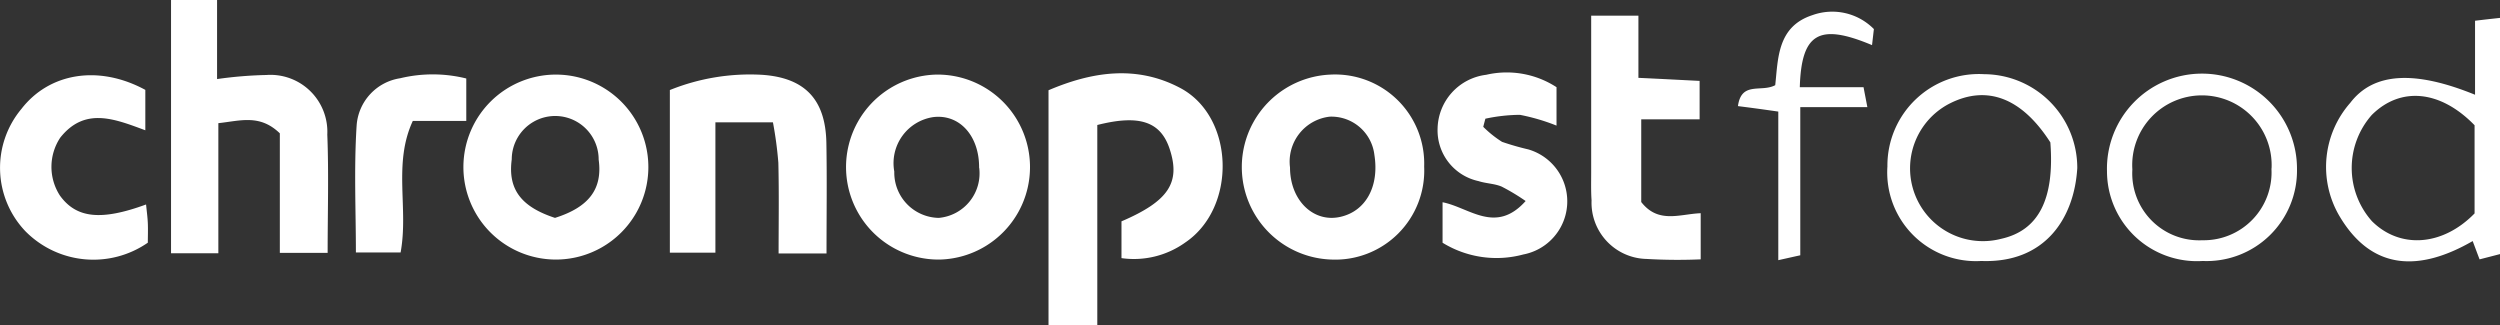 <svg xmlns="http://www.w3.org/2000/svg" width="123" height="16" viewBox="0 0 123 16">
  <rect x="0" y="0" width="123" height="16" fill="#333333" stroke="none"/>
  <defs>
    <style>
      .cls-1 {
        fill: #fff;
        fill-rule: evenodd;
      }
    </style>
  </defs>
  <path id="Chronopost_food" data-name="Chronopost food" class="cls-1" d="M655.177,3453.7v-1.81c2.309-.99,2.911-1.9,2.377-3.54-0.441-1.36-1.473-1.73-3.567-1.2V3457h-2.4v-11.56c2.092-.89,4.294-1.27,6.483-0.11,2.677,1.42,2.793,5.88.246,7.6A4.338,4.338,0,0,1,655.177,3453.7ZM608.415,3441h2.265v3.89a20.108,20.108,0,0,1,2.423-.2,2.8,2.8,0,0,1,3,2.93c0.076,1.91.017,3.81,0.017,5.82h-2.352v-5.88c-0.982-.95-1.927-0.62-3.025-0.5v6.4h-2.328V3441Zm18.953,3.67a4.55,4.55,0,0,1-.037,9.1A4.55,4.55,0,0,1,627.368,3444.67Zm-0.062,7.05c1.678-.53,2.348-1.43,2.148-2.87a2.138,2.138,0,0,0-4.276-.01C624.982,3450.3,625.626,3451.17,627.306,3451.72Zm18.753-7.05a4.551,4.551,0,0,1,.184,9.1A4.551,4.551,0,0,1,646.059,3444.67Zm24.01,4.53a4.379,4.379,0,0,1-4.559,4.57,4.553,4.553,0,0,1-.047-9.1A4.385,4.385,0,0,1,670.069,3449.2Zm-6.6.04c0,1.61,1.146,2.73,2.476,2.43,1.251-.28,1.922-1.5,1.675-3.05a2.13,2.13,0,0,0-2.2-1.88A2.225,2.225,0,0,0,663.469,3449.24Zm-28.271-2.22v6.41h-2.241v-8a10.533,10.533,0,0,1,4.526-.75c2.115,0.14,3.136,1.21,3.175,3.35,0.032,1.79.007,3.58,0.007,5.44h-2.358c0-1.46.025-2.96-.012-4.46a18.9,18.9,0,0,0-.266-1.99H635.2Zm48.476,4.47v2.27a26.154,26.154,0,0,1-2.661-.02,2.768,2.768,0,0,1-2.708-2.88c-0.032-.45-0.019-0.91-0.019-1.36,0-2.53,0-5.07,0-7.73h2.324v3.06c1.09,0.05,2.016.1,3.011,0.15v1.89h-2.872v4.07C681.593,3452.02,682.646,3451.53,683.674,3451.49Zm-12.7,1.45v-1.99c1.324,0.26,2.612,1.59,4.087-.06a10.078,10.078,0,0,0-1.181-.71c-0.356-.15-0.768-0.15-1.138-0.27a2.554,2.554,0,0,1-2.013-2.58,2.723,2.723,0,0,1,2.39-2.65,4.491,4.491,0,0,1,3.462.61v1.89a9.922,9.922,0,0,0-1.8-.53,8.308,8.308,0,0,0-1.7.19c-0.035.13-.07,0.26-0.105,0.4a5.3,5.3,0,0,0,.927.74,12.952,12.952,0,0,0,1.287.37,2.661,2.661,0,0,1-.245,5.17A5.058,5.058,0,0,1,670.97,3452.94Zm-63.824-7.52v1.99c-1.512-.56-2.974-1.16-4.184.36a2.6,2.6,0,0,0-.019,2.85c0.8,1.11,2.007,1.26,4.24.44,0.032,0.33.073,0.62,0.086,0.92,0.014,0.33,0,.67,0,0.96a4.7,4.7,0,0,1-6.02-.56,4.521,4.521,0,0,1-.2-6.02C602.429,3444.58,604.858,3444.18,607.146,3445.42Zm114.622,0.24v-3.64c0.415-.05.769-0.09,1.231-0.14v11.62c-0.309.08-.652,0.17-1.008,0.26-0.134-.35-0.23-0.61-0.339-0.9-2.566,1.48-4.961,1.52-6.59-1.29a4.769,4.769,0,0,1,.567-5.51C716.785,3444.55,718.821,3444.46,721.768,3445.66Zm-0.025,1.5c-1.684-1.73-3.638-1.91-5.05-.51a3.941,3.941,0,0,0,0,5.23c1.385,1.38,3.483,1.23,5.052-.38v-4.34Zm-24.267,6.68a4.365,4.365,0,0,1-4.619-4.65,4.5,4.5,0,0,1,4.762-4.54,4.607,4.607,0,0,1,4.579,4.62C702.055,3451.73,700.619,3453.96,697.476,3453.84Zm3.4-5.83c-1.4-2.19-3.11-2.84-4.931-1.93a3.583,3.583,0,0,0,2.507,6.67C700.294,3452.34,701.09,3450.81,700.878,3448.01Zm7.5,5.83a4.427,4.427,0,0,1-4.716-4.41,4.675,4.675,0,1,1,9.348-.1A4.447,4.447,0,0,1,708.374,3453.84Zm3.381-4.55a3.43,3.43,0,1,0-6.849.05,3.291,3.291,0,0,0,3.447,3.48A3.337,3.337,0,0,0,711.755,3449.29Zm-88.82-4.43v2.09H620.31c-0.979,2.11-.2,4.29-0.6,6.47h-2.2c0-2.05-.1-4.17.038-6.27a2.53,2.53,0,0,1,2.14-2.3A6.852,6.852,0,0,1,622.935,3444.86Zm64.556,1.63c-0.767-.11-1.352-0.19-1.99-0.27,0.17-1.24,1.153-.66,1.834-1.03,0.145-1.3.095-2.89,1.843-3.45a2.878,2.878,0,0,1,3.011.69c-0.029.25-.058,0.51-0.091,0.79-2.6-1.09-3.475-.6-3.554,2.07h3.136c0.072,0.38.112,0.58,0.188,0.98h-3.3v7.29c-0.373.08-.625,0.14-1.082,0.24v-7.31Zm-39.319,2.77a2.2,2.2,0,0,1-1.99,2.46,2.228,2.228,0,0,1-2.189-2.28,2.291,2.291,0,0,1,1.928-2.68C647.216,3446.61,648.186,3447.69,648.172,3449.26Z" transform="translate(-600 -3441)"/>
</svg>
